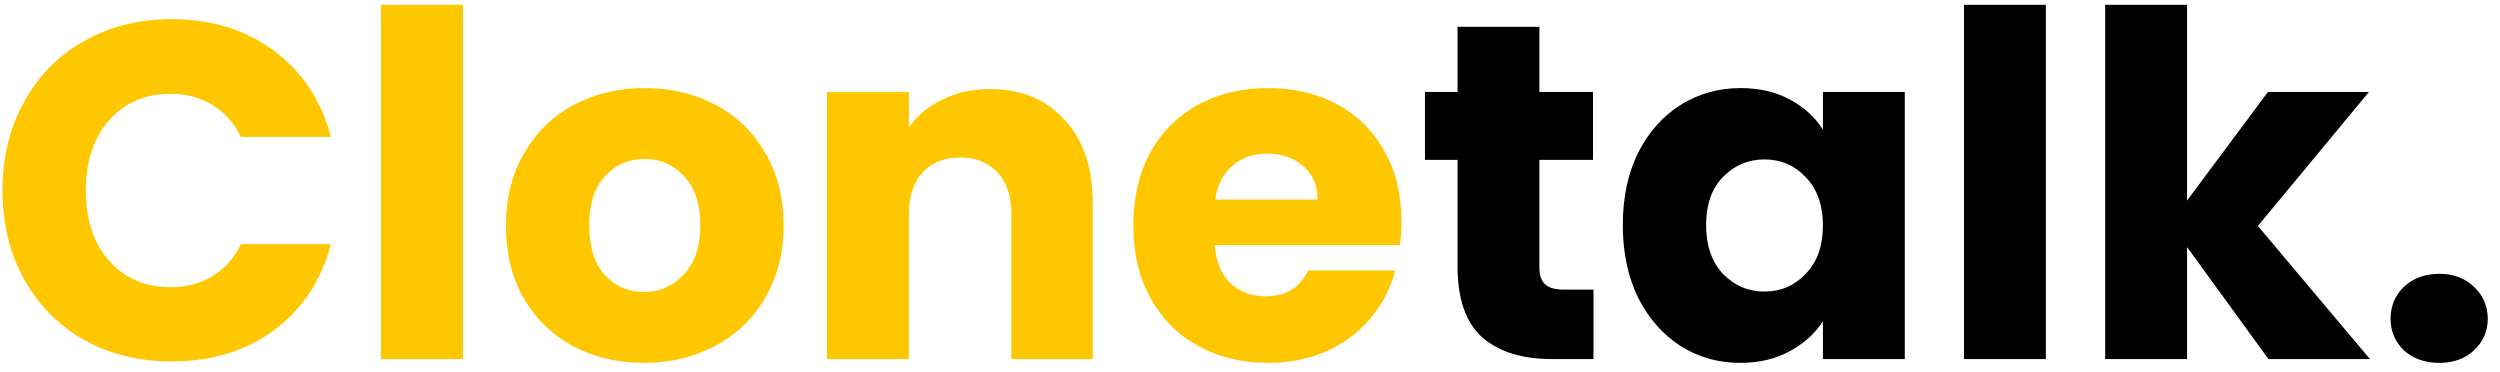 <svg width="188" height="28" viewBox="0 0 188 28" fill="none" xmlns="http://www.w3.org/2000/svg">
<path d="M0.188 14.328C0.188 11.832 0.728 9.612 1.808 7.668C2.888 5.7 4.388 4.176 6.308 3.096C8.252 1.992 10.448 1.44 12.896 1.44C15.896 1.44 18.464 2.232 20.6 3.816C22.736 5.4 24.164 7.56 24.884 10.296H18.116C17.612 9.24 16.892 8.436 15.956 7.884C15.044 7.332 14 7.056 12.824 7.056C10.928 7.056 9.392 7.716 8.216 9.036C7.04 10.356 6.452 12.12 6.452 14.328C6.452 16.536 7.04 18.3 8.216 19.62C9.392 20.94 10.928 21.6 12.824 21.6C14 21.6 15.044 21.324 15.956 20.772C16.892 20.22 17.612 19.416 18.116 18.36H24.884C24.164 21.096 22.736 23.256 20.6 24.84C18.464 26.4 15.896 27.18 12.896 27.18C10.448 27.18 8.252 26.64 6.308 25.56C4.388 24.456 2.888 22.932 1.808 20.988C0.728 19.044 0.188 16.824 0.188 14.328ZM34.81 0.36V27H28.654V0.36H34.81ZM48.415 27.288C46.447 27.288 44.671 26.868 43.087 26.028C41.527 25.188 40.291 23.988 39.379 22.428C38.491 20.868 38.047 19.044 38.047 16.956C38.047 14.892 38.503 13.08 39.415 11.52C40.327 9.936 41.575 8.724 43.159 7.884C44.743 7.044 46.519 6.624 48.487 6.624C50.455 6.624 52.231 7.044 53.815 7.884C55.399 8.724 56.647 9.936 57.559 11.52C58.471 13.08 58.927 14.892 58.927 16.956C58.927 19.02 58.459 20.844 57.523 22.428C56.611 23.988 55.351 25.188 53.743 26.028C52.159 26.868 50.383 27.288 48.415 27.288ZM48.415 21.96C49.591 21.96 50.587 21.528 51.403 20.664C52.243 19.8 52.663 18.564 52.663 16.956C52.663 15.348 52.255 14.112 51.439 13.248C50.647 12.384 49.663 11.952 48.487 11.952C47.287 11.952 46.291 12.384 45.499 13.248C44.707 14.088 44.311 15.324 44.311 16.956C44.311 18.564 44.695 19.8 45.463 20.664C46.255 21.528 47.239 21.96 48.415 21.96ZM74.433 6.696C76.785 6.696 78.657 7.464 80.049 9C81.465 10.512 82.173 12.6 82.173 15.264V27H76.053V16.092C76.053 14.748 75.705 13.704 75.009 12.96C74.313 12.216 73.377 11.844 72.201 11.844C71.025 11.844 70.089 12.216 69.393 12.96C68.697 13.704 68.349 14.748 68.349 16.092V27H62.193V6.912H68.349V9.576C68.973 8.688 69.813 7.992 70.869 7.488C71.925 6.96 73.113 6.696 74.433 6.696ZM105.387 16.632C105.387 17.208 105.351 17.808 105.279 18.432H91.347C91.443 19.68 91.839 20.64 92.535 21.312C93.255 21.96 94.131 22.284 95.163 22.284C96.699 22.284 97.767 21.636 98.367 20.34H104.919C104.583 21.66 103.971 22.848 103.083 23.904C102.219 24.96 101.127 25.788 99.807 26.388C98.487 26.988 97.011 27.288 95.379 27.288C93.411 27.288 91.659 26.868 90.123 26.028C88.587 25.188 87.387 23.988 86.523 22.428C85.659 20.868 85.227 19.044 85.227 16.956C85.227 14.868 85.647 13.044 86.487 11.484C87.351 9.924 88.551 8.724 90.087 7.884C91.623 7.044 93.387 6.624 95.379 6.624C97.323 6.624 99.051 7.032 100.563 7.848C102.075 8.664 103.251 9.828 104.091 11.34C104.955 12.852 105.387 14.616 105.387 16.632ZM99.087 15.012C99.087 13.956 98.727 13.116 98.007 12.492C97.287 11.868 96.387 11.556 95.307 11.556C94.275 11.556 93.399 11.856 92.679 12.456C91.983 13.056 91.551 13.908 91.383 15.012H99.087Z" fill="#FFC700"/>
<path d="M119.83 21.78V27H116.698C114.466 27 112.726 26.46 111.478 25.38C110.23 24.276 109.606 22.488 109.606 20.016V12.024H107.158V6.912H109.606V2.016H115.762V6.912H119.794V12.024H115.762V20.088C115.762 20.688 115.906 21.12 116.194 21.384C116.482 21.648 116.962 21.78 117.634 21.78H119.83ZM122.035 16.92C122.035 14.856 122.419 13.044 123.187 11.484C123.979 9.924 125.047 8.724 126.391 7.884C127.735 7.044 129.235 6.624 130.891 6.624C132.307 6.624 133.543 6.912 134.599 7.488C135.679 8.064 136.507 8.82 137.083 9.756V6.912H143.239V27H137.083V24.156C136.483 25.092 135.643 25.848 134.563 26.424C133.507 27 132.271 27.288 130.855 27.288C129.223 27.288 127.735 26.868 126.391 26.028C125.047 25.164 123.979 23.952 123.187 22.392C122.419 20.808 122.035 18.984 122.035 16.92ZM137.083 16.956C137.083 15.42 136.651 14.208 135.787 13.32C134.947 12.432 133.915 11.988 132.691 11.988C131.467 11.988 130.423 12.432 129.559 13.32C128.719 14.184 128.299 15.384 128.299 16.92C128.299 18.456 128.719 19.68 129.559 20.592C130.423 21.48 131.467 21.924 132.691 21.924C133.915 21.924 134.947 21.48 135.787 20.592C136.651 19.704 137.083 18.492 137.083 16.956ZM153.849 0.36V27H147.693V0.36H153.849ZM170.586 27L164.466 18.576V27H158.31V0.36H164.466V15.084L170.55 6.912H178.146L169.794 16.992L178.218 27H170.586ZM183.444 27.288C182.364 27.288 181.476 26.976 180.78 26.352C180.108 25.704 179.772 24.912 179.772 23.976C179.772 23.016 180.108 22.212 180.78 21.564C181.476 20.916 182.364 20.592 183.444 20.592C184.5 20.592 185.364 20.916 186.036 21.564C186.732 22.212 187.08 23.016 187.08 23.976C187.08 24.912 186.732 25.704 186.036 26.352C185.364 26.976 184.5 27.288 183.444 27.288Z" fill="black"/>
</svg>

